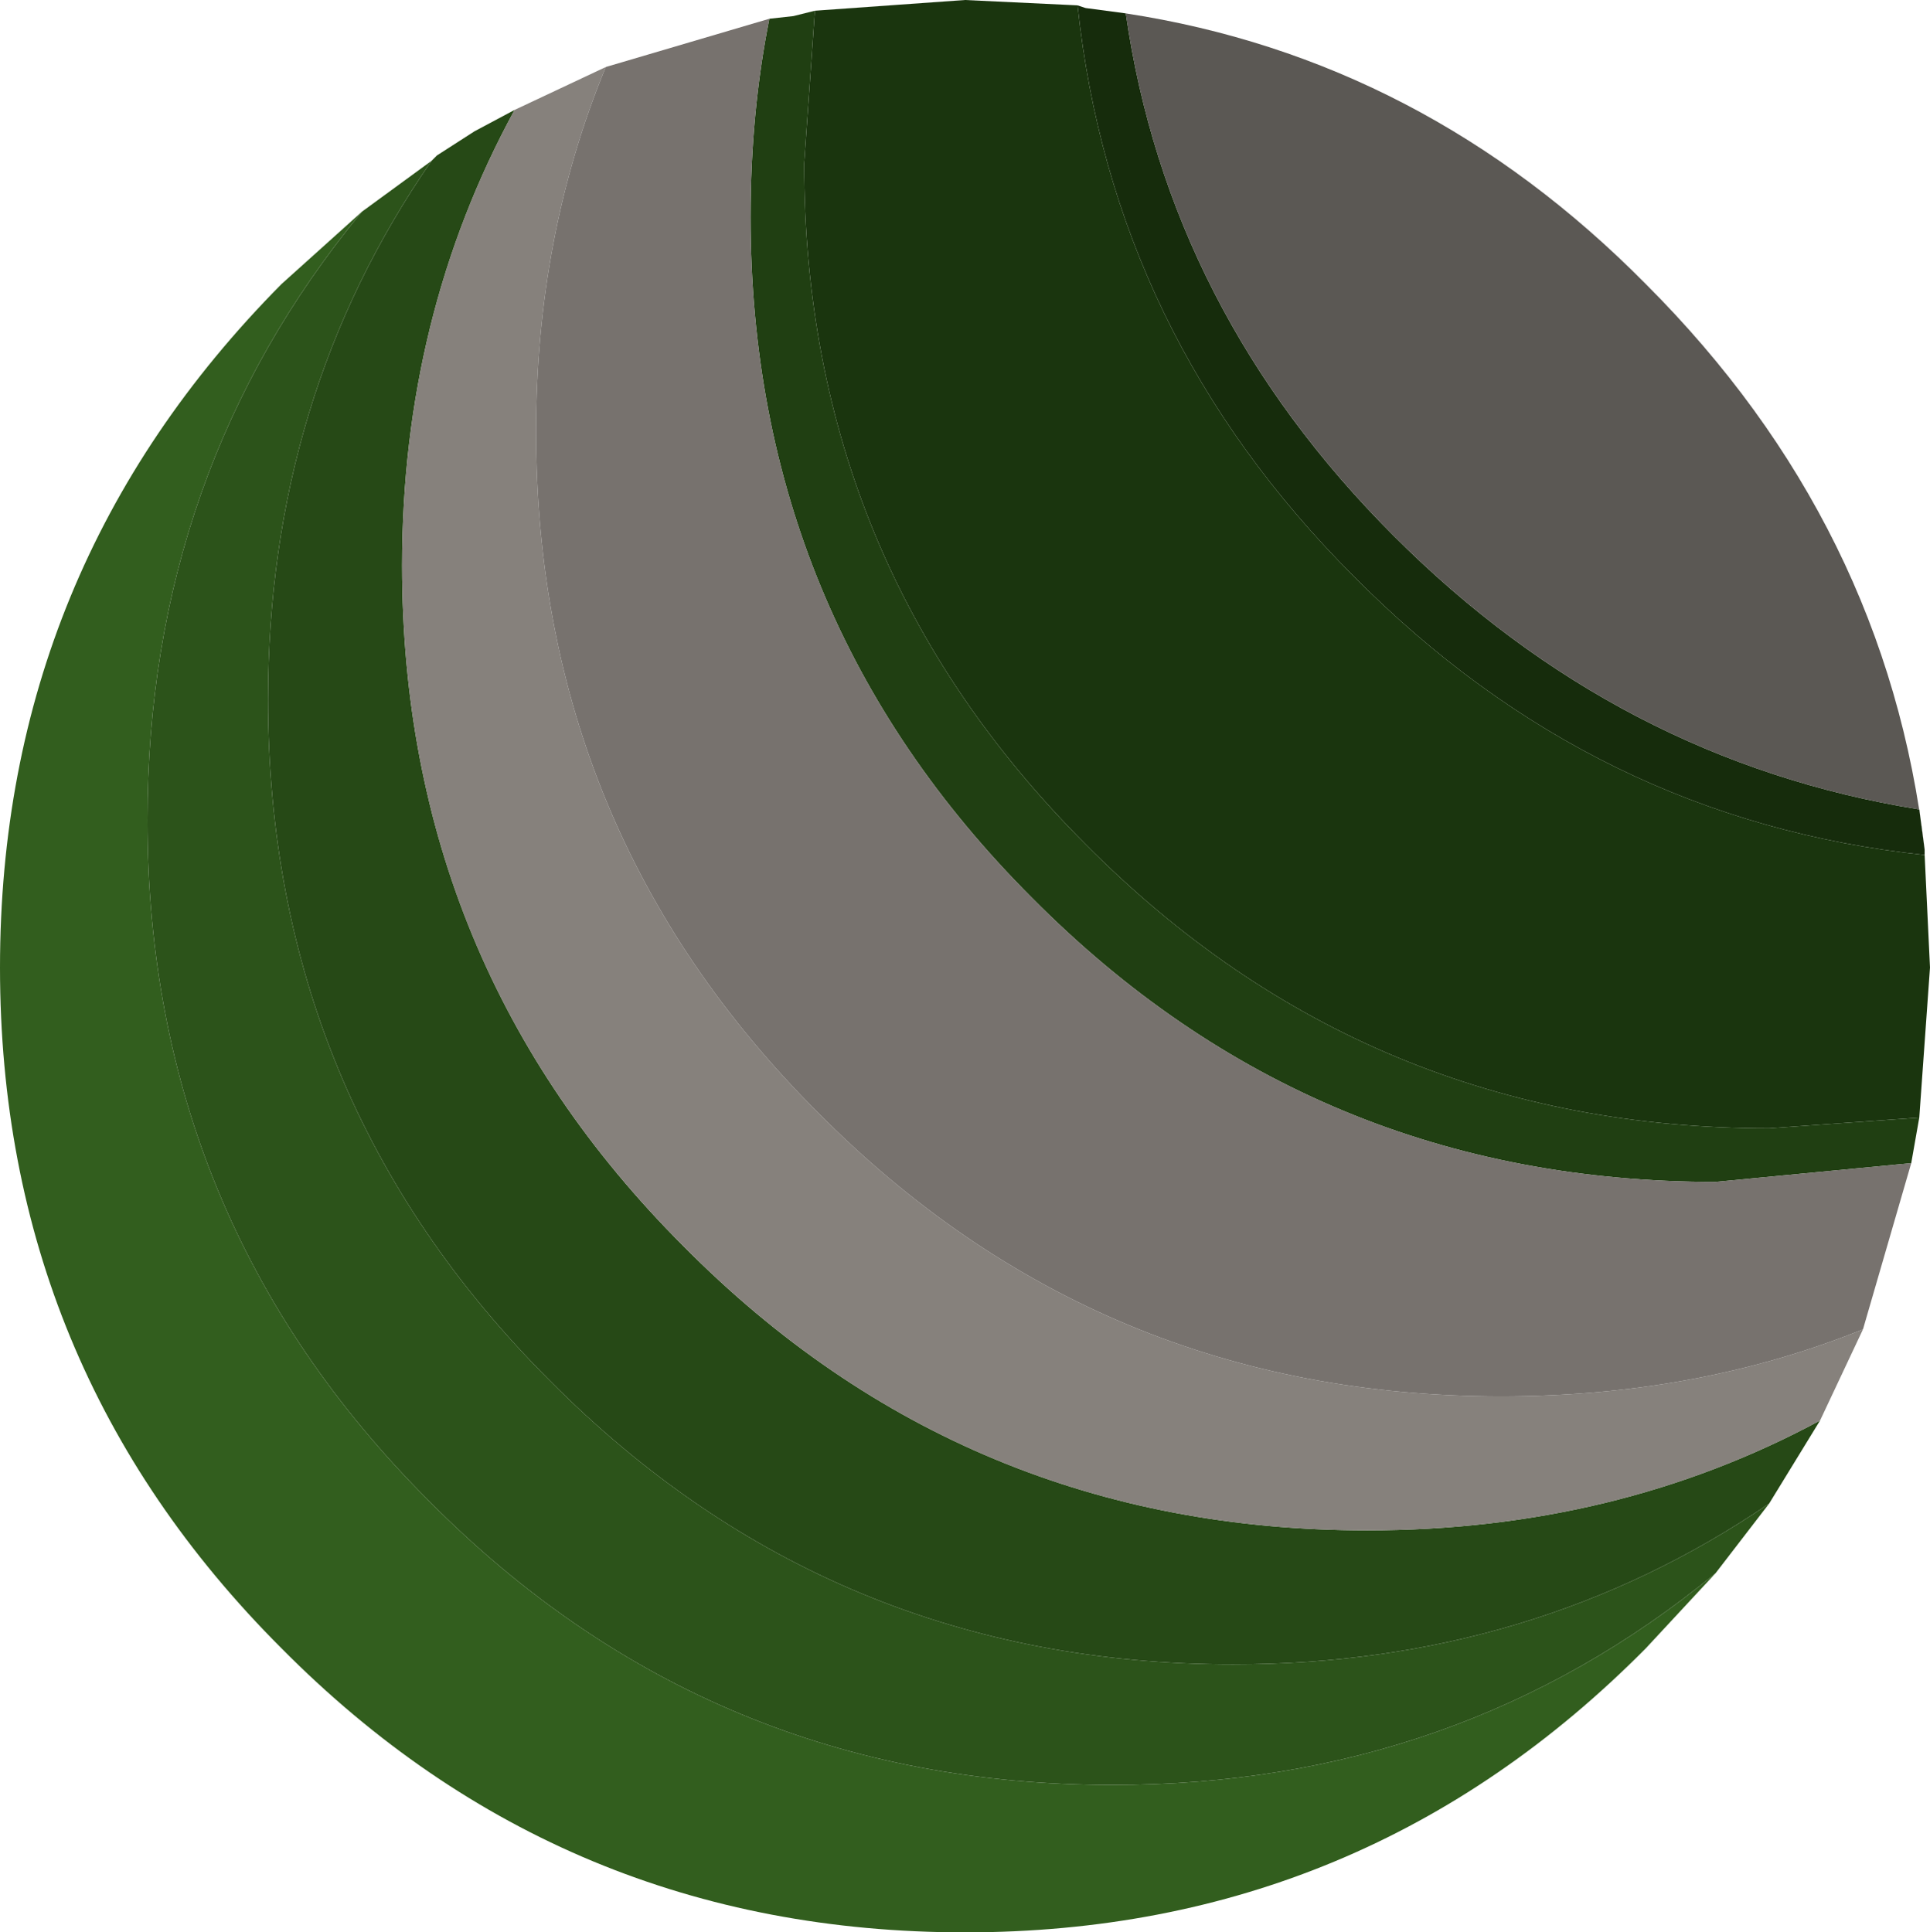 <?xml version="1.0" encoding="UTF-8" standalone="no"?>
<svg xmlns:ffdec="https://www.free-decompiler.com/flash" xmlns:xlink="http://www.w3.org/1999/xlink" ffdec:objectType="shape" height="36.05px" width="36.0px" xmlns="http://www.w3.org/2000/svg">
  <g transform="matrix(1.0, 0.0, 0.0, 1.0, 18.0, 36.05)">
    <path d="M14.0 -6.7 L12.7 -5.3 Q7.45 0.0 0.0 0.0 -7.5 0.0 -12.75 -5.3 -18.0 -10.55 -18.0 -18.0 -18.0 -25.45 -12.75 -30.75 L-11.25 -32.1 Q-15.25 -27.25 -15.25 -20.75 -15.25 -13.3 -10.0 -8.05 -4.75 -2.75 2.75 -2.75 9.2 -2.75 14.0 -6.7" fill="#325e1e" fill-rule="evenodd" stroke="none"/>
    <path d="M2.1 -35.95 L2.25 -35.9 3.0 -35.8 Q3.8 -30.25 8.0 -26.05 12.2 -21.85 17.8 -20.95 L17.9 -20.2 17.9 -20.1 Q11.75 -20.75 7.25 -25.3 2.75 -29.8 2.1 -35.95" fill="#162c0c" fill-rule="evenodd" stroke="none"/>
    <path d="M17.9 -20.1 L18.0 -18.0 17.8 -15.2 15.0 -15.0 Q7.5 -15.0 2.25 -20.3 -3.0 -25.55 -3.0 -33.0 L-2.8 -35.85 0.0 -36.05 2.1 -35.95 Q2.75 -29.8 7.25 -25.3 11.75 -20.75 17.9 -20.1" fill="#1a350e" fill-rule="evenodd" stroke="none"/>
    <path d="M17.8 -15.2 L17.65 -14.35 14.0 -14.0 Q6.5 -14.0 1.25 -19.3 -4.0 -24.55 -4.0 -32.0 -4.0 -33.95 -3.65 -35.7 L-3.2 -35.75 -2.8 -35.85 -3.0 -33.0 Q-3.0 -25.55 2.25 -20.3 7.5 -15.0 15.0 -15.0 L17.8 -15.2" fill="#203f12" fill-rule="evenodd" stroke="none"/>
    <path d="M15.0 -8.0 L14.0 -6.7 Q9.2 -2.75 2.75 -2.75 -4.75 -2.75 -10.0 -8.05 -15.25 -13.3 -15.25 -20.75 -15.25 -27.25 -11.25 -32.1 L-9.95 -33.05 Q-13.0 -28.65 -13.0 -23.0 -13.0 -15.55 -7.75 -10.3 -2.5 -5.0 5.0 -5.0 10.6 -5.0 15.0 -8.0" fill="#2c531a" fill-rule="evenodd" stroke="none"/>
    <path d="M15.95 -9.55 L15.0 -8.0 Q10.6 -5.0 5.0 -5.0 -2.5 -5.0 -7.75 -10.3 -13.0 -15.55 -13.0 -23.0 -13.0 -28.65 -9.95 -33.05 L-9.85 -33.15 -9.15 -33.6 -8.4 -34.0 Q-10.5 -30.15 -10.5 -25.5 -10.5 -18.05 -5.25 -12.8 0.0 -7.5 7.5 -7.5 12.15 -7.5 15.95 -9.55" fill="#264916" fill-rule="evenodd" stroke="none"/>
    <path d="M16.75 -11.25 L15.95 -9.55 Q12.15 -7.5 7.5 -7.5 0.0 -7.5 -5.25 -12.8 -10.5 -18.05 -10.5 -25.5 -10.5 -30.15 -8.4 -34.0 L-6.7 -34.8 Q-8.0 -31.65 -8.0 -28.0 -8.0 -20.55 -2.75 -15.3 2.5 -10.0 10.0 -10.0 13.65 -10.0 16.75 -11.25" fill="#86817c" fill-rule="evenodd" stroke="none"/>
    <path d="M17.65 -14.35 L16.75 -11.25 Q13.65 -10.0 10.0 -10.0 2.5 -10.0 -2.75 -15.3 -8.0 -20.55 -8.0 -28.0 -8.0 -31.65 -6.7 -34.8 L-3.65 -35.7 Q-4.0 -33.95 -4.0 -32.0 -4.0 -24.55 1.25 -19.3 6.5 -14.0 14.0 -14.0 L17.65 -14.35" fill="#77726e" fill-rule="evenodd" stroke="none"/>
    <path d="M3.0 -35.8 Q8.55 -34.95 12.7 -30.75 17.2 -26.25 17.9 -20.2 L17.8 -20.95 Q12.2 -21.85 8.0 -26.05 3.8 -30.25 3.0 -35.8" fill="#5b5854" fill-rule="evenodd" stroke="none"/>
  </g>
</svg>
